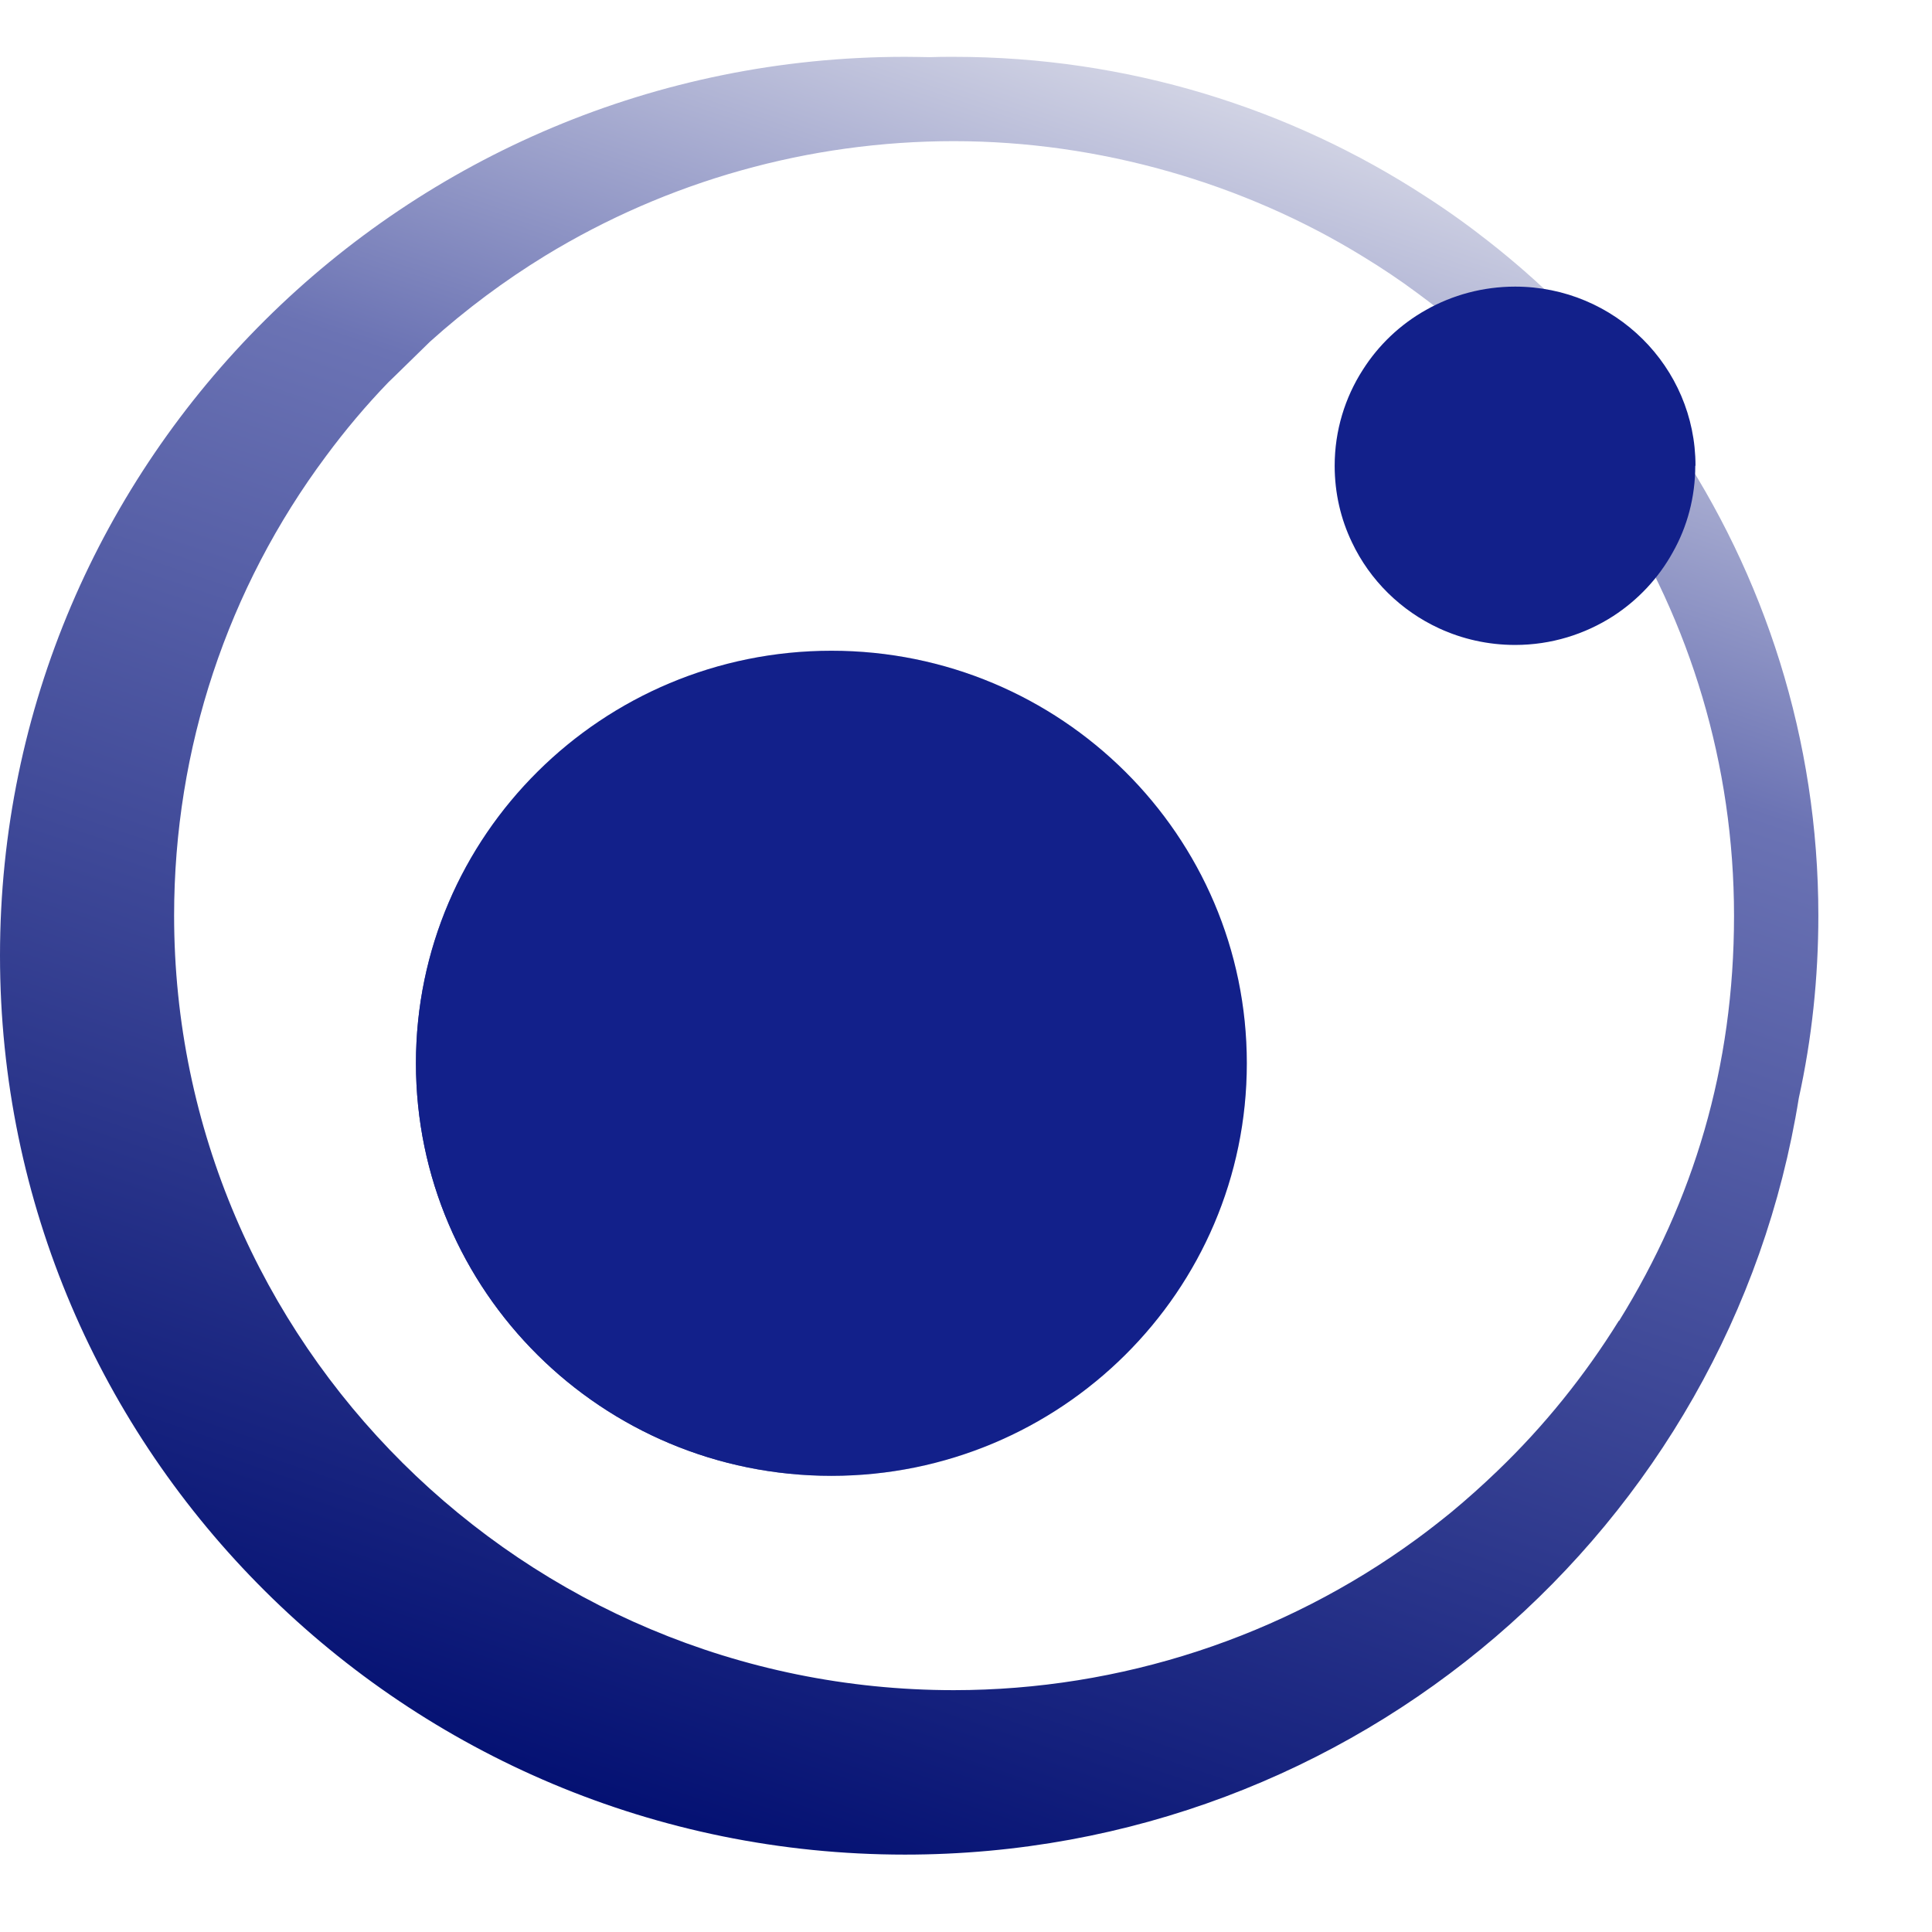 <svg width="16" height="16" viewBox="0 0 17 16" fill="none" xmlns="http://www.w3.org/2000/svg">
    <path d="M14.717 3.362C14.592 3.174 14.456 2.992 14.312 2.816C13.953 2.375 13.547 1.976 13.102 1.627C12.922 1.485 12.736 1.352 12.545 1.229C11.351 0.451 9.922 0 8.392 0C8.32 0 8.249 0 8.179 0.003C8.108 0.002 8.037 0 7.963 0C3.565 0 0 3.542 0 7.908C0 12.275 3.567 15.819 7.963 15.819C11.932 15.819 15.224 12.935 15.828 9.162C15.943 8.64 16 8.102 16 7.556C16 6.005 15.527 4.562 14.717 3.36V3.362ZM14.244 11.122C13.946 11.602 13.589 12.047 13.175 12.444C13.044 12.57 12.909 12.691 12.769 12.807C12.668 12.889 12.567 12.968 12.463 13.044C11.29 13.902 9.859 14.372 8.393 14.372C4.609 14.372 1.532 11.314 1.532 7.556C1.532 6.085 2.002 4.676 2.869 3.513C3.037 3.286 3.22 3.068 3.42 2.861L3.474 2.809L3.784 2.506C4.101 2.221 4.44 1.969 4.799 1.749C5.873 1.094 7.116 0.742 8.393 0.742C9.671 0.742 10.943 1.111 11.991 1.756C12.157 1.857 12.319 1.965 12.473 2.08C13.001 2.467 13.469 2.928 13.864 3.447C13.983 3.601 14.092 3.76 14.197 3.922C14.869 4.973 15.258 6.223 15.258 7.558C15.258 8.892 14.902 10.064 14.247 11.122H14.244Z" fill="url(#paint0_linear_61_81)"/>
    <g filter="url(#filter0_d_61_81)">
        <path d="M14.917 2.598C14.917 2.875 14.846 3.136 14.719 3.36C14.594 3.587 14.412 3.78 14.195 3.921C13.946 4.081 13.65 4.175 13.332 4.175C13.093 4.175 12.867 4.123 12.663 4.029C12.327 3.874 12.054 3.606 11.896 3.272C11.798 3.068 11.744 2.84 11.744 2.598C11.744 2.289 11.835 1.998 11.991 1.755C12.129 1.537 12.32 1.355 12.548 1.227C12.78 1.096 13.048 1.022 13.332 1.022C14.207 1.022 14.919 1.727 14.919 2.598H14.917Z" fill="#12208A"/>
    </g>
    <path d="M7.316 12.486C9.334 12.486 10.971 10.861 10.971 8.856C10.971 6.851 9.334 5.226 7.316 5.226C5.297 5.226 3.66 6.851 3.66 8.856C3.66 10.861 5.297 12.486 7.316 12.486Z" fill="url(#paint1_radial_61_81)"/>
    <path d="M7.316 12.486C9.334 12.486 10.971 10.861 10.971 8.856C10.971 6.851 9.334 5.226 7.316 5.226C5.297 5.226 3.66 6.851 3.66 8.856C3.66 10.861 5.297 12.486 7.316 12.486Z" fill="#12208A"/>
    <defs>
        <filter id="filter0_d_61_81" x="9.744" y="0.022" width="7.175" height="7.153" filterUnits="userSpaceOnUse" color-interpolation-filters="sRGB">
            <feFlood flood-opacity="0" result="BackgroundImageFix"/>
            <feColorMatrix in="SourceAlpha" type="matrix" values="0 0 0 0 0 0 0 0 0 0 0 0 0 0 0 0 0 0 127 0" result="hardAlpha"/>
            <feOffset dy="1"/>
            <feGaussianBlur stdDeviation="1"/>
            <feComposite in2="hardAlpha" operator="out"/>
            <feColorMatrix type="matrix" values="0 0 0 0 0 0 0 0 0 0 0 0 0 0 0 0 0 0 0.1 0"/>
            <feBlend mode="normal" in2="BackgroundImageFix" result="effect1_dropShadow_61_81"/>
            <feBlend mode="normal" in="SourceGraphic" in2="effect1_dropShadow_61_81" result="shape"/>
        </filter>
        <linearGradient id="paint0_linear_61_81" x1="1.847" y1="14.689" x2="7.335" y2="-1.593" gradientUnits="userSpaceOnUse">
            <stop stop-color="#000D70"/>
            <stop offset="0.696" stop-color="#6B73B4"/>
            <stop offset="1" stop-color="#E2E3EC"/>
        </linearGradient>
        <radialGradient id="paint1_radial_61_81" cx="0" cy="0" r="1" gradientUnits="userSpaceOnUse" gradientTransform="translate(10.953 6.447) rotate(138.252) scale(8.285 7.81)">
            <stop stop-color="white"/>
            <stop offset="0.422" stop-color="#E4E1EB"/>
            <stop offset="0.781" stop-color="#FAFBFB" stop-opacity="0.85"/>
            <stop offset="0.922" stop-color="#2B3688"/>
        </radialGradient>
    </defs>
</svg>